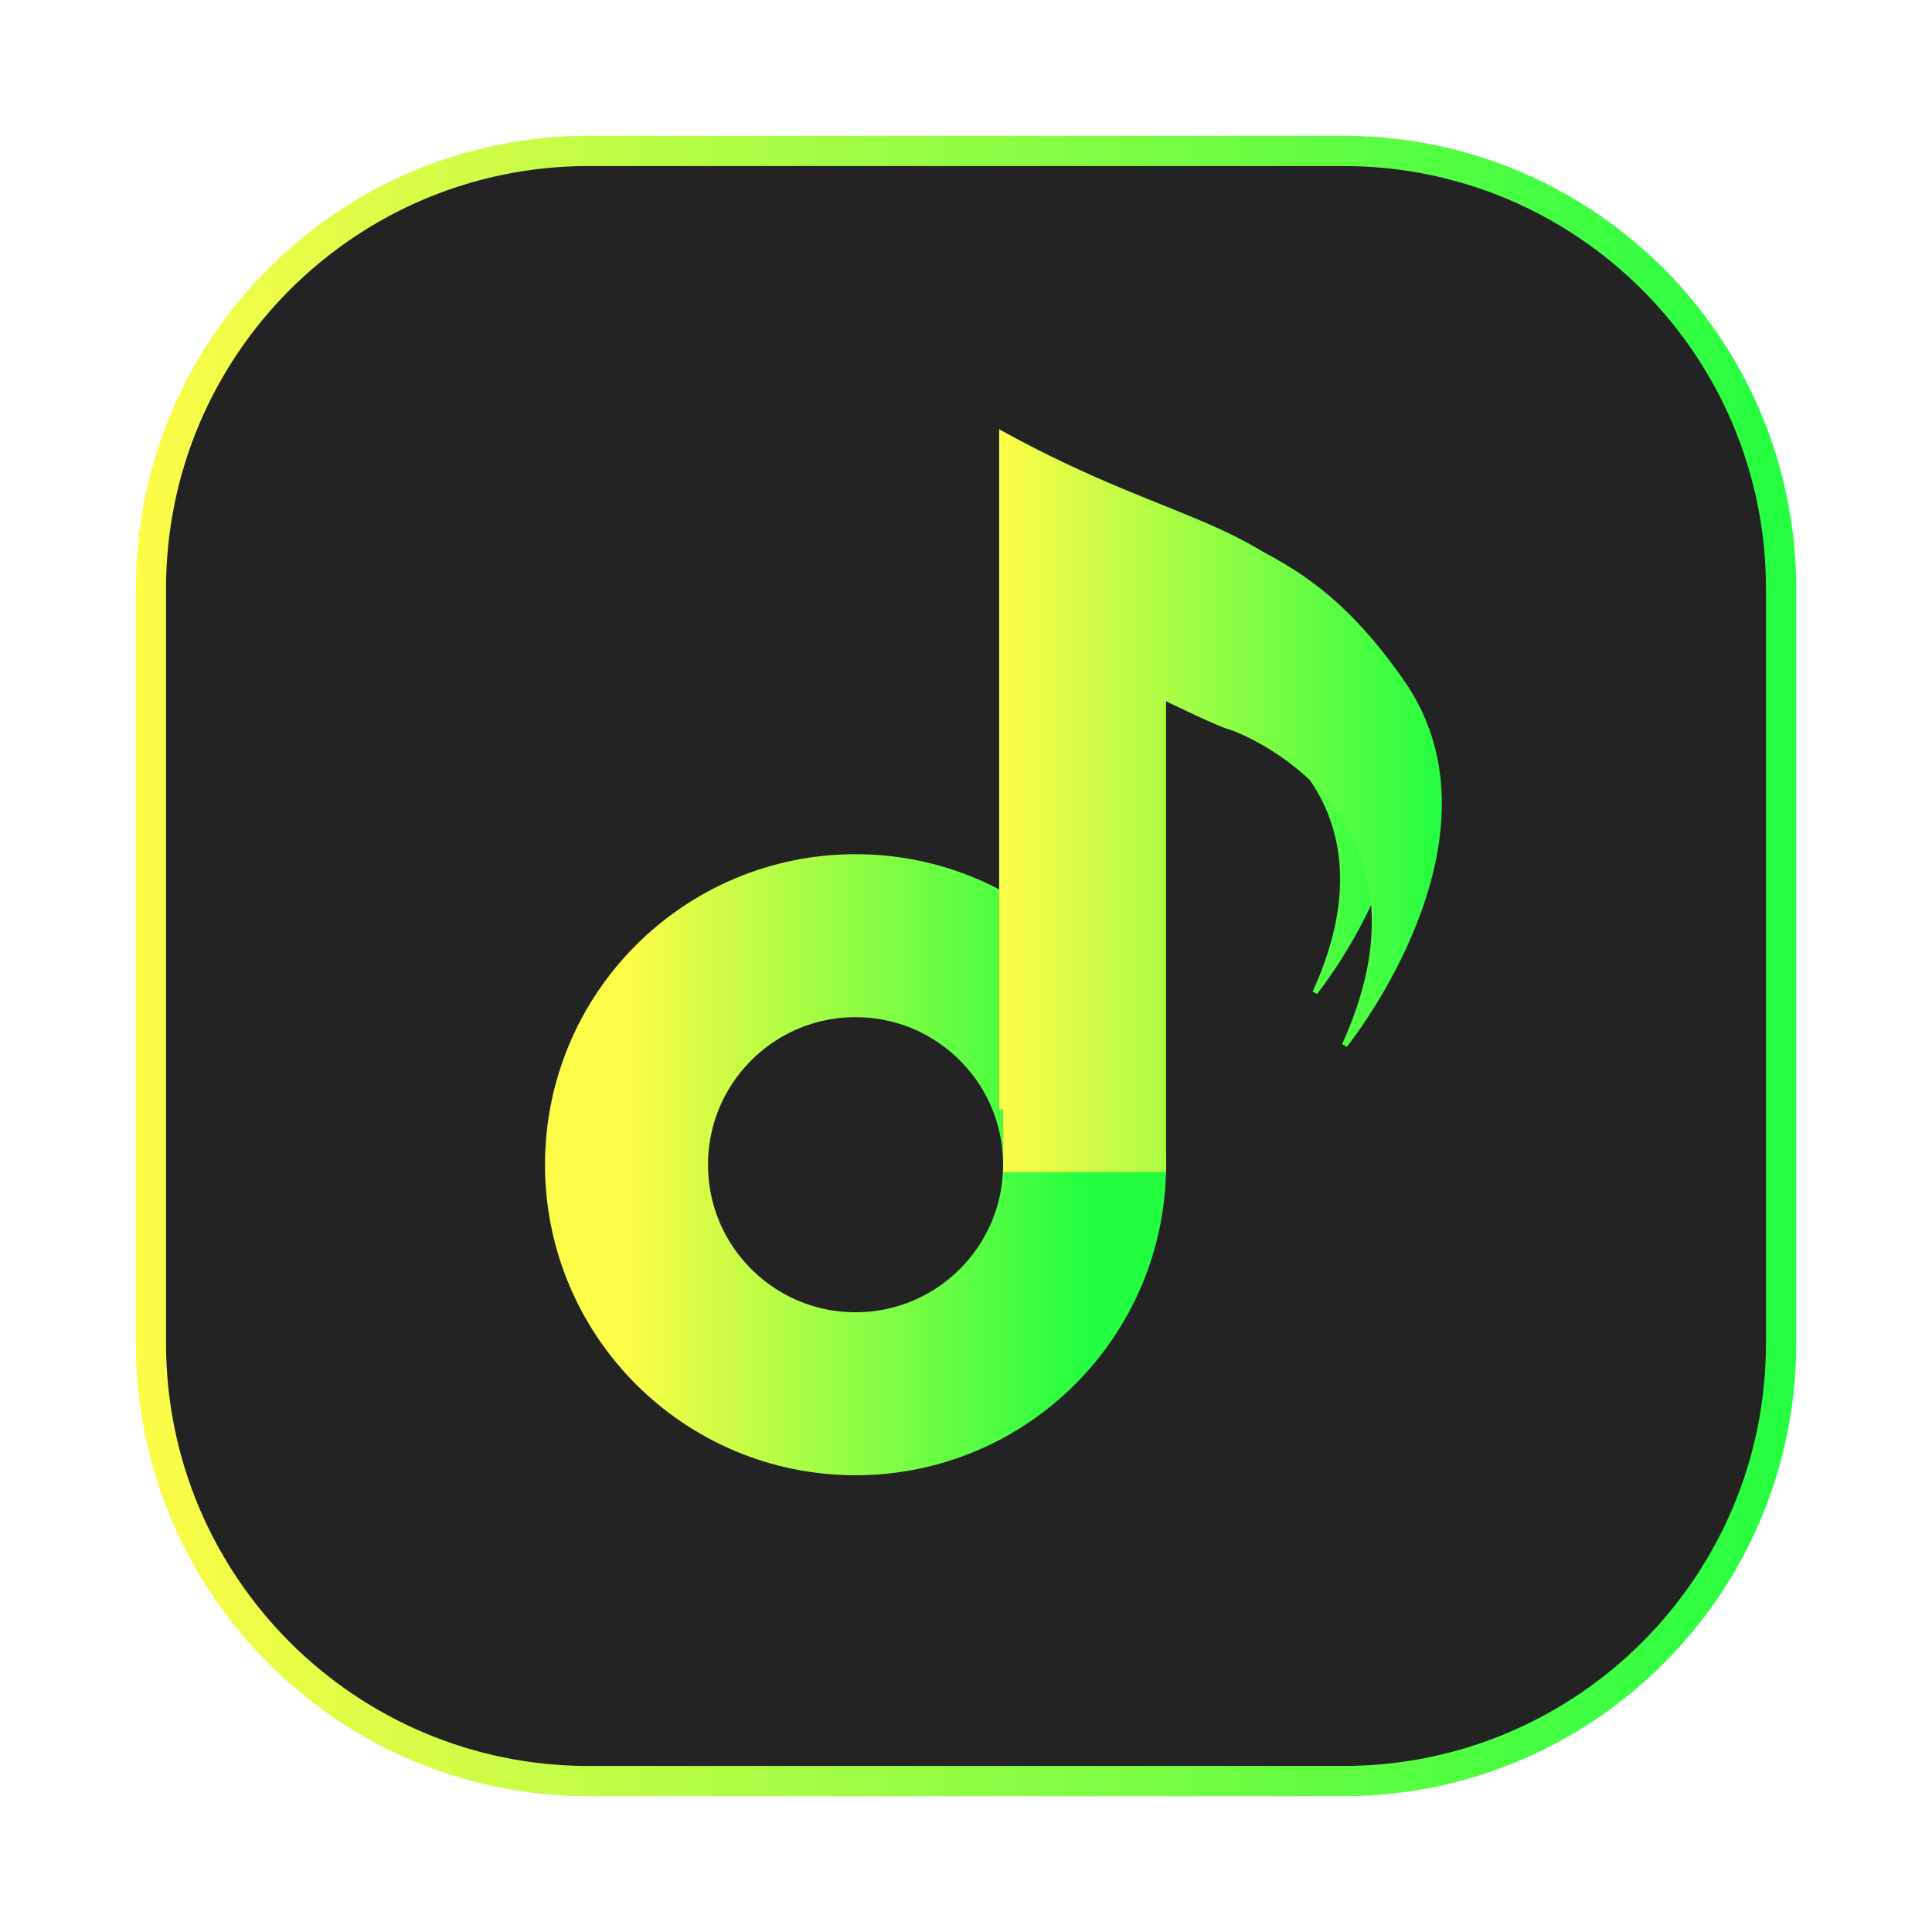 <svg width="64" height="64" viewBox="0 0 64 64" fill="none" xmlns="http://www.w3.org/2000/svg">
<g clip-path="url(#clip0_4_11174)">
<g opacity="0.3" filter="url(#filter0_f_4_11174)">
<path d="M44.5 4.5H19.5C11.216 4.5 4.5 11.216 4.5 19.5V44.5C4.5 52.784 11.216 59.5 19.5 59.5H44.5C52.784 59.5 59.5 52.784 59.5 44.5V19.5C59.5 11.216 52.784 4.5 44.5 4.5Z" fill="url(#paint0_linear_4_11174)"/>
</g>
<path d="M19.5 5H44.5C52.508 5 59 11.492 59 19.5V44.5C59 52.508 52.508 59 44.5 59H19.5C11.492 59 5 52.508 5 44.5V19.5C5 11.492 11.492 5 19.5 5Z" fill="#232323" stroke="url(#paint1_linear_4_11174)"/>
<path d="M28.341 46.17C32.531 46.17 35.928 42.773 35.928 38.583C35.928 34.393 32.531 30.996 28.341 30.996C24.151 30.996 20.754 34.393 20.754 38.583C20.754 42.773 24.151 46.17 28.341 46.17Z" stroke="url(#paint2_linear_4_11174)" stroke-width="5.4"/>
<g filter="url(#filter1_f_4_11174)">
<path d="M33.098 14.22V36.752H38.086V22.395C38.086 22.395 39.68 23.167 40.007 23.249C40.334 23.33 46.712 25.77 43.483 32.847L43.626 32.929C43.626 32.929 48.769 26.603 45.386 21.771C42.004 16.94 39.398 17.712 33.098 14.22Z" fill="url(#paint3_linear_4_11174)"/>
</g>
<path d="M33.234 14.348V38.831H38.626V23.23C38.626 23.23 40.35 24.07 40.703 24.159C41.057 24.247 47.951 26.899 44.46 34.588L44.615 34.678C44.615 34.678 50.174 27.803 46.517 22.553C42.861 17.303 40.045 18.142 33.234 14.348Z" fill="url(#paint4_linear_4_11174)"/>
</g>
<defs>
<filter id="filter0_f_4_11174" x="3.263" y="3.263" width="57.475" height="57.475" filterUnits="userSpaceOnUse" color-interpolation-filters="sRGB">
<feFlood flood-opacity="0" result="BackgroundImageFix"/>
<feBlend mode="normal" in="SourceGraphic" in2="BackgroundImageFix" result="shape"/>
<feGaussianBlur stdDeviation="0.619" result="effect1_foregroundBlur_4_11174"/>
</filter>
<filter id="filter1_f_4_11174" x="31.311" y="12.434" width="17.014" height="26.104" filterUnits="userSpaceOnUse" color-interpolation-filters="sRGB">
<feFlood flood-opacity="0" result="BackgroundImageFix"/>
<feBlend mode="normal" in="SourceGraphic" in2="BackgroundImageFix" result="shape"/>
<feGaussianBlur stdDeviation="0.893" result="effect1_foregroundBlur_4_11174"/>
</filter>
<linearGradient id="paint0_linear_4_11174" x1="4.5" y1="32" x2="59.5" y2="32" gradientUnits="userSpaceOnUse">
<stop stop-color="#FDFC47"/>
<stop offset="1" stop-color="#24FE41"/>
</linearGradient>
<linearGradient id="paint1_linear_4_11174" x1="4.5" y1="32" x2="59.5" y2="32" gradientUnits="userSpaceOnUse">
<stop stop-color="#FDFC47"/>
<stop offset="1" stop-color="#24FE41"/>
</linearGradient>
<linearGradient id="paint2_linear_4_11174" x1="20.754" y1="38.583" x2="35.928" y2="38.583" gradientUnits="userSpaceOnUse">
<stop stop-color="#FDFC47"/>
<stop offset="1" stop-color="#24FE41"/>
</linearGradient>
<linearGradient id="paint3_linear_4_11174" x1="33.098" y1="25.486" x2="46.538" y2="25.486" gradientUnits="userSpaceOnUse">
<stop stop-color="#FDFC47"/>
<stop offset="1" stop-color="#24FE41"/>
</linearGradient>
<linearGradient id="paint4_linear_4_11174" x1="33.234" y1="26.589" x2="47.763" y2="26.589" gradientUnits="userSpaceOnUse">
<stop stop-color="#FDFC47"/>
<stop offset="1" stop-color="#24FE41"/>
</linearGradient>
<clipPath id="clip0_4_11174">
<rect width="64" height="64" fill="white"/>
</clipPath>
</defs>
</svg>
